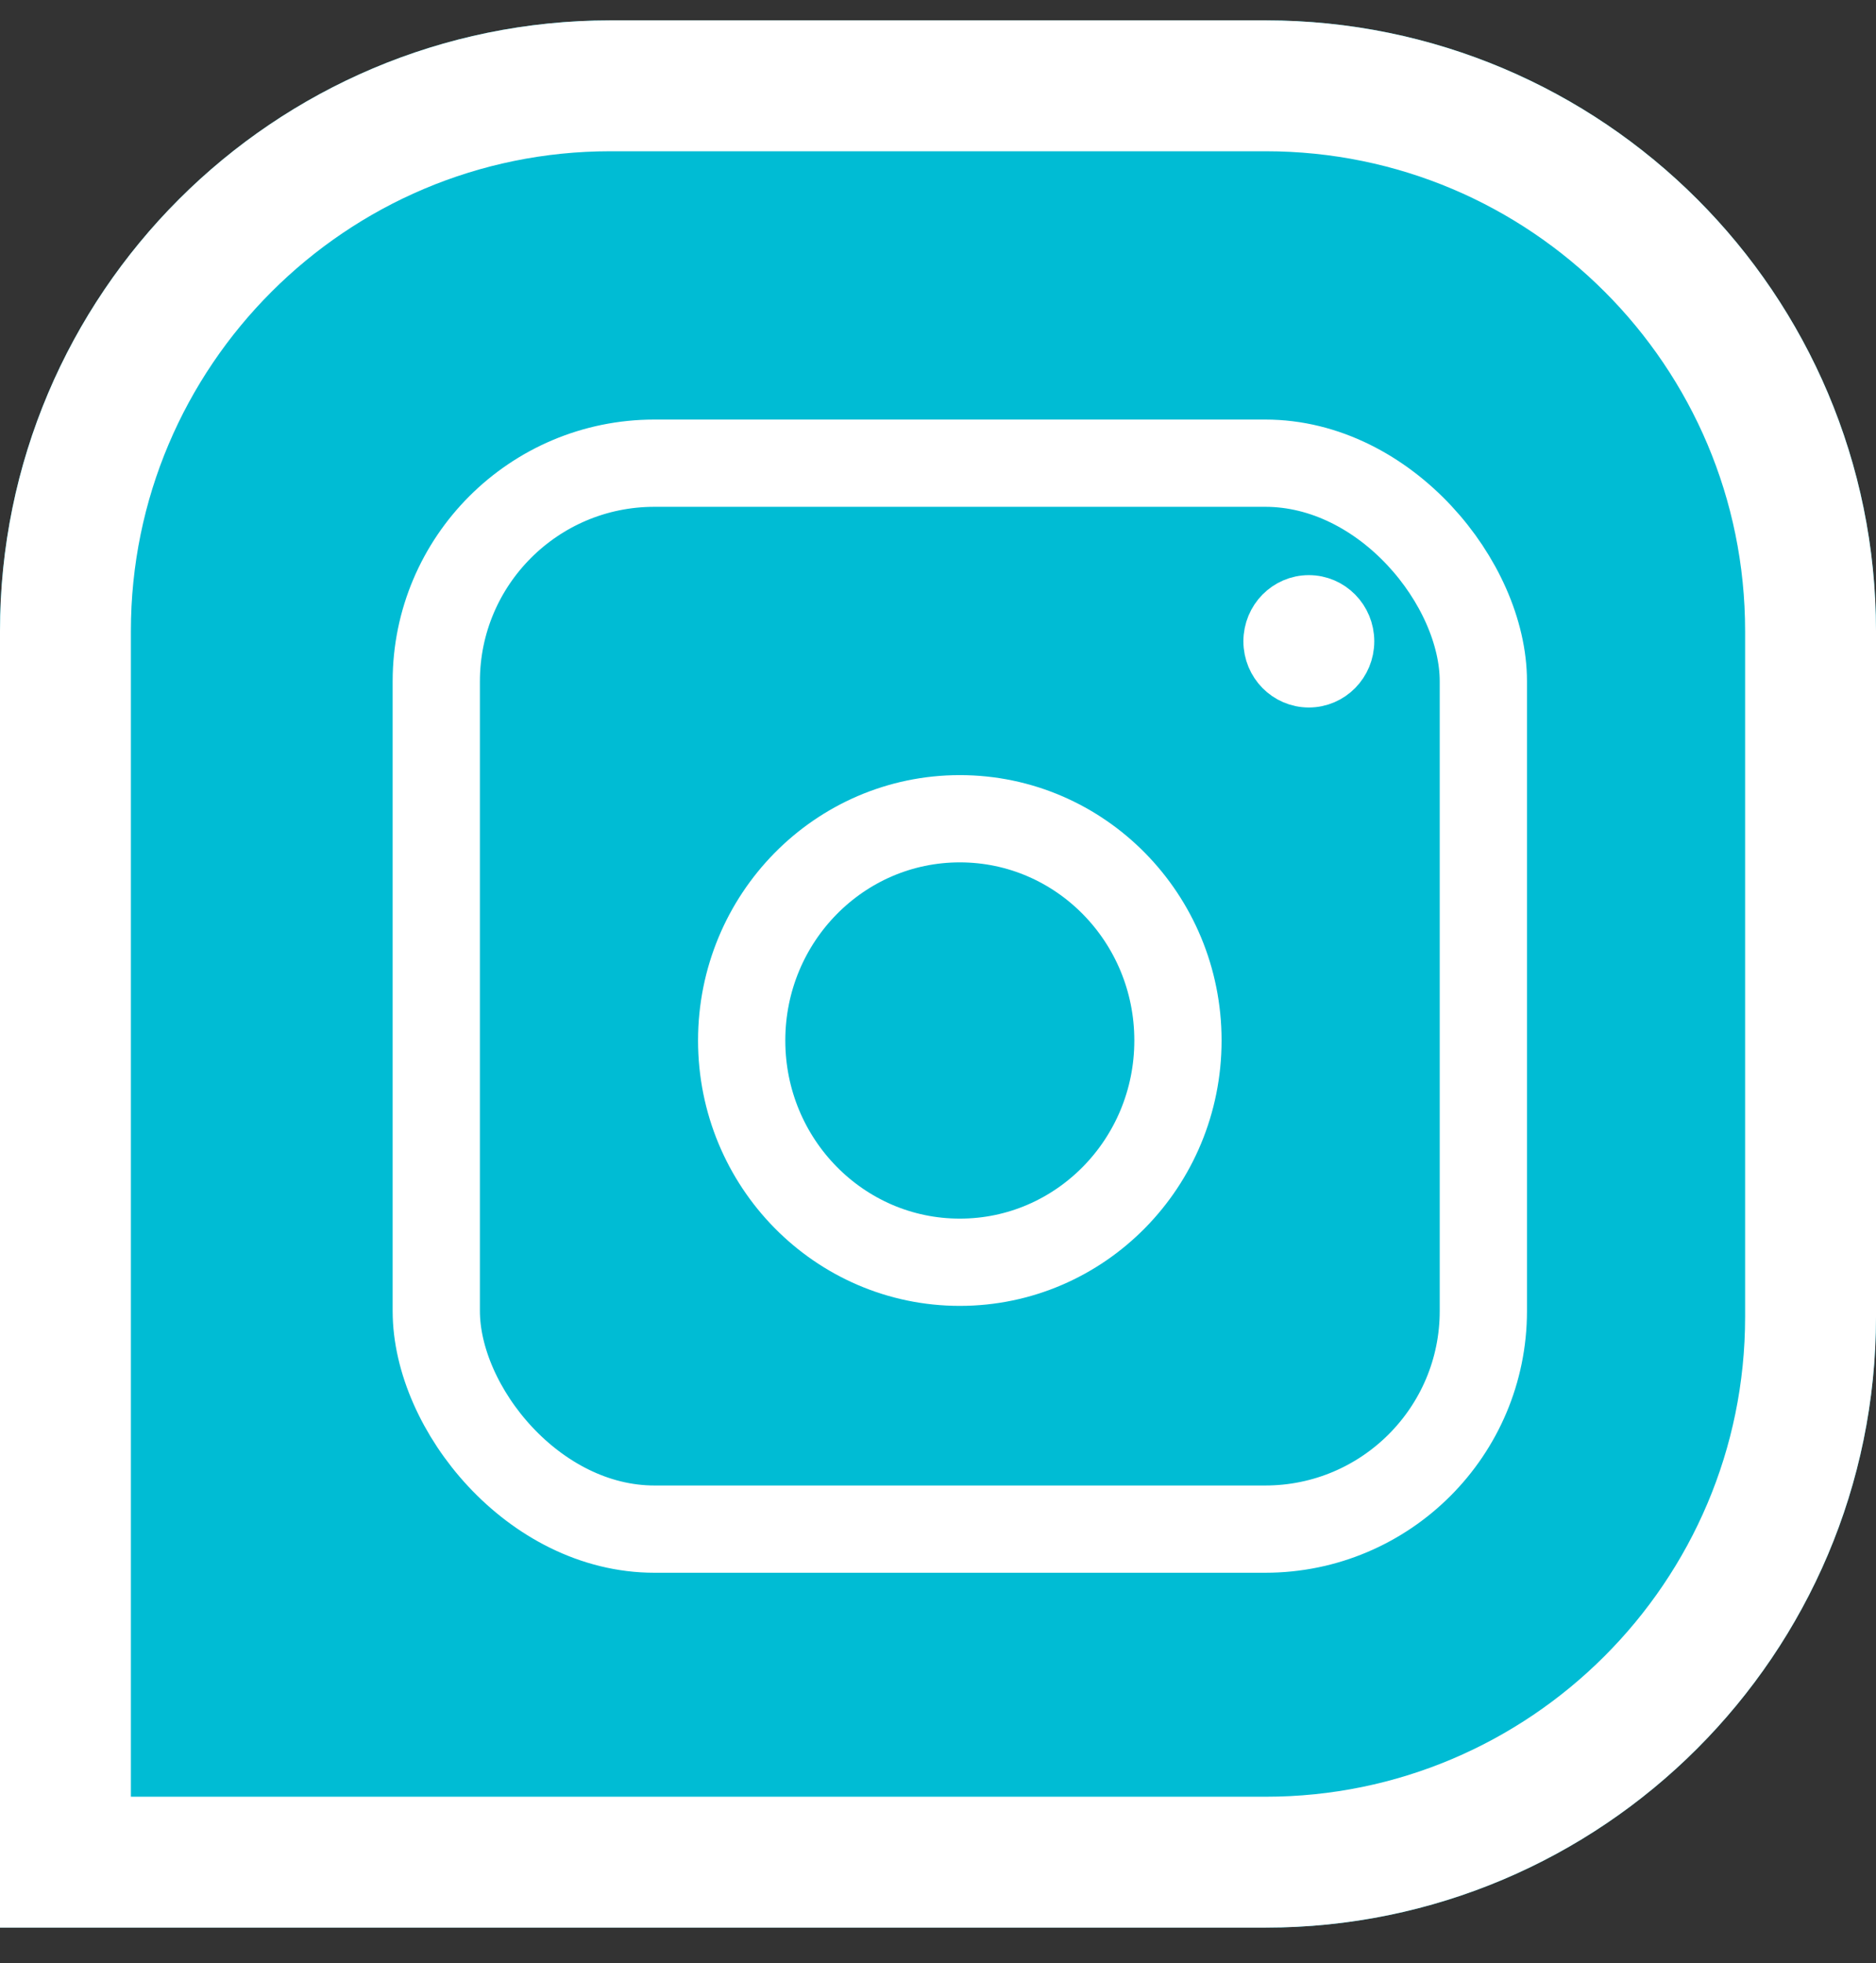 
<svg width="43px" height="45px" viewBox="0 0 43 45" version="1.1" xmlns="http://www.w3.org/2000/svg" xmlns:xlink="http://www.w3.org/1999/xlink">
    <rect x="0" y="0" width="43" height="45" fill="#333333" stroke="none"/>
    <!-- Generator: Sketch 43.2 (39069) - http://www.bohemiancoding.com/sketch -->
    <desc>Created with Sketch.</desc>
    <defs>
        <path d="M0,13.998 C0,6.267 6.276,0 13.991,0 L29.009,0 C36.736,0 43,6.264 43,13.998 L43,29.719 C43,37.45 36.724,43.717 29.009,43.717 L0,43.717 L0,13.998 Z" id="path-1"></path>
    </defs>
    <g id="Page-1" stroke="none" stroke-width="1" fill="none" fill-rule="evenodd">
        <g id="Final-Landing" transform="translate(-1343, -3627)">
            <g id="Social-Media-Icons" transform="translate(1223, 3627.467)">
                <g id="Instagram" transform="translate(120, 0)">
                    <g id="Rectangle-7">
                        <use fill="#00BCD4" fill-rule="evenodd" xlink:href="#path-1"></use>
                        <path stroke="#FFFFFF" stroke-width="3" d="M1.5,42.217 L1.5,13.998 C1.5,7.099 7.1,1.5 13.991,1.5 L29.009,1.5 C35.909,1.5 41.5,7.093 41.5,13.998 L41.5,29.719 C41.5,36.617 35.9,42.217 29.009,42.217 L1.5,42.217 Z"></path>
                    </g>
                    <g id="Group-19" transform="translate(9, 9.15)" stroke="#FFFFFF">
                        <rect id="Rectangle-9" stroke-width="2" x="1" y="1" width="24" height="24.433" rx="5"></rect>
                        <ellipse id="Oval-2" stroke-width="2" cx="13" cy="14.233" rx="5" ry="5.083"></ellipse>
                        <ellipse id="Oval-3" fill="#FFFFFF" cx="21" cy="5.083" rx="1" ry="1.017"></ellipse>
                    </g>
                </g>
            </g>
        </g>
    </g>
</svg>
